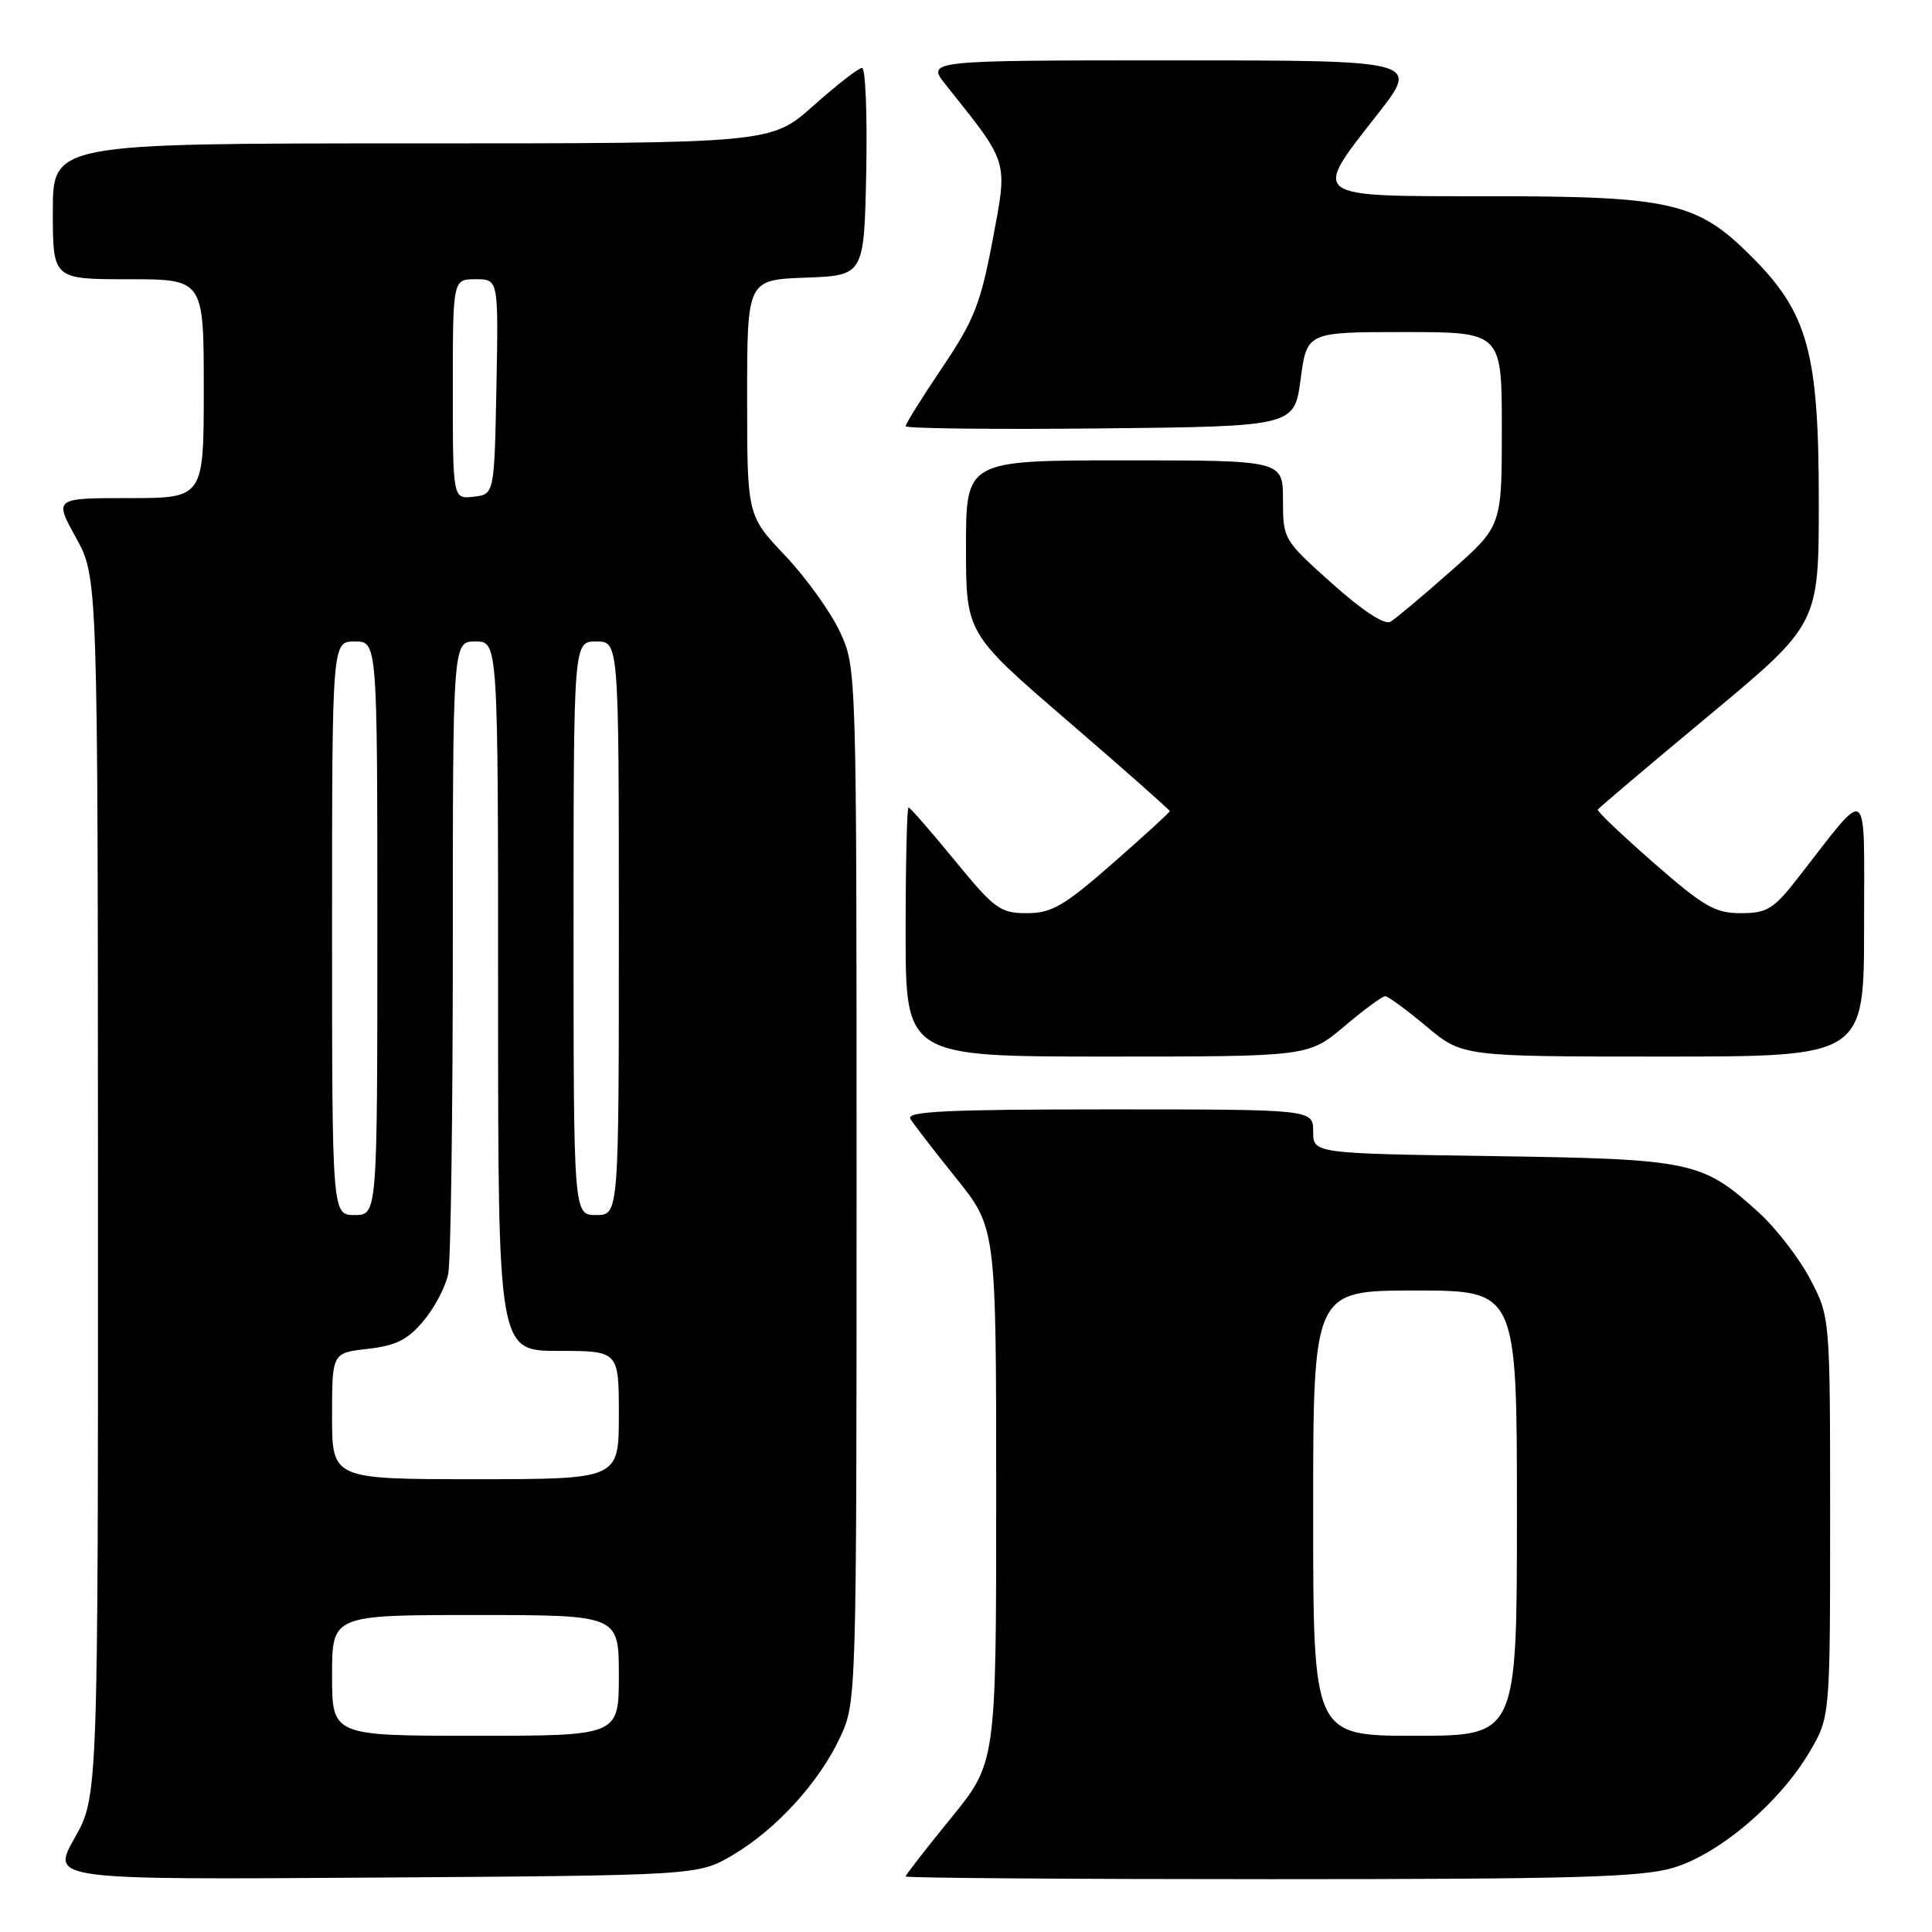 <?xml version="1.0" encoding="UTF-8" standalone="no"?>
<!DOCTYPE svg PUBLIC "-//W3C//DTD SVG 1.1//EN" "http://www.w3.org/Graphics/SVG/1.1/DTD/svg11.dtd" >
<svg xmlns="http://www.w3.org/2000/svg" xmlns:xlink="http://www.w3.org/1999/xlink" version="1.1" viewBox="0 0 256 256">
 <g >
 <path fill="currentColor"
d=" M 97.08 245.81 C 102.85 242.41 108.60 236.11 111.36 230.12 C 113.48 225.54 113.50 224.86 113.50 157.00 C 113.50 88.59 113.50 88.49 111.31 83.75 C 110.10 81.14 106.84 76.59 104.06 73.65 C 99.00 68.31 99.00 68.31 99.00 52.70 C 99.00 37.08 99.00 37.08 106.75 36.79 C 114.50 36.50 114.50 36.50 114.78 22.75 C 114.93 15.19 114.68 9.00 114.23 9.00 C 113.77 9.00 110.87 11.25 107.79 14.00 C 102.18 19.00 102.18 19.00 54.59 19.00 C 7.00 19.00 7.00 19.00 7.00 28.00 C 7.00 37.00 7.00 37.00 17.00 37.00 C 27.00 37.00 27.00 37.00 27.00 51.50 C 27.00 66.00 27.00 66.00 17.09 66.00 C 7.17 66.00 7.17 66.00 10.07 71.25 C 12.96 76.50 12.96 76.50 12.98 157.27 C 13.00 238.03 13.00 238.03 9.88 243.56 C 6.76 249.08 6.76 249.08 49.63 248.79 C 92.50 248.50 92.50 248.50 97.08 245.81 Z  M 221.72 247.49 C 227.80 245.68 235.82 238.87 239.78 232.13 C 242.50 227.50 242.50 227.50 242.50 201.00 C 242.50 174.50 242.50 174.50 239.83 169.44 C 238.36 166.65 235.27 162.67 232.97 160.59 C 225.51 153.85 224.22 153.58 197.75 153.19 C 174.00 152.84 174.00 152.84 174.00 149.92 C 174.00 147.00 174.00 147.00 146.94 147.00 C 125.56 147.00 120.04 147.26 120.63 148.25 C 121.04 148.94 123.77 152.47 126.69 156.11 C 132.00 162.72 132.00 162.72 132.00 198.14 C 132.00 233.56 132.00 233.56 126.00 240.92 C 122.70 244.97 120.00 248.44 120.00 248.64 C 120.00 248.84 141.74 249.00 168.32 249.00 C 208.50 249.00 217.49 248.75 221.72 247.49 Z  M 178.12 136.00 C 180.72 133.80 183.17 132.00 183.54 132.00 C 183.92 132.00 186.37 133.80 189.00 136.00 C 193.78 140.00 193.78 140.00 220.39 140.00 C 247.00 140.00 247.00 140.00 247.00 122.75 C 246.99 103.34 247.87 103.99 238.30 116.25 C 235.00 120.48 234.16 121.00 230.66 121.00 C 227.25 121.00 225.75 120.13 219.12 114.33 C 214.93 110.66 211.59 107.49 211.71 107.28 C 211.82 107.07 218.46 101.45 226.46 94.80 C 241.00 82.70 241.00 82.70 241.00 66.39 C 241.00 46.69 239.56 41.46 232.07 33.98 C 224.89 26.79 221.43 26.00 197.32 26.00 C 173.33 26.00 173.77 26.33 182.56 15.10 C 188.11 8.00 188.11 8.00 155.43 8.00 C 122.74 8.00 122.74 8.00 125.33 11.25 C 133.76 21.83 133.54 21.09 131.53 31.80 C 129.94 40.24 129.08 42.43 124.85 48.70 C 122.18 52.67 120.00 56.16 120.00 56.47 C 120.00 56.78 131.59 56.91 145.75 56.77 C 171.50 56.50 171.50 56.50 172.34 50.25 C 173.17 44.00 173.17 44.00 186.09 44.00 C 199.00 44.00 199.00 44.00 199.00 56.85 C 199.00 69.71 199.00 69.71 192.25 75.67 C 188.54 78.95 184.94 81.97 184.25 82.38 C 183.46 82.84 180.58 80.96 176.50 77.31 C 170.07 71.56 170.00 71.45 170.00 66.25 C 170.00 61.00 170.00 61.00 149.00 61.00 C 128.00 61.00 128.00 61.00 128.00 72.46 C 128.00 83.92 128.00 83.92 141.50 95.55 C 148.93 101.95 155.00 107.32 155.00 107.48 C 155.00 107.64 151.60 110.75 147.45 114.39 C 140.95 120.07 139.36 121.00 136.06 121.00 C 132.53 121.00 131.78 120.45 126.50 114.00 C 123.35 110.15 120.60 107.00 120.39 107.00 C 120.17 107.00 120.00 114.42 120.00 123.50 C 120.00 140.00 120.00 140.00 146.69 140.00 C 173.37 140.00 173.37 140.00 178.12 136.00 Z  M 44.00 222.00 C 44.00 214.00 44.00 214.00 63.00 214.00 C 82.00 214.00 82.00 214.00 82.00 222.00 C 82.00 230.00 82.00 230.00 63.00 230.00 C 44.00 230.00 44.00 230.00 44.00 222.00 Z  M 44.00 187.63 C 44.00 179.26 44.00 179.26 48.74 178.73 C 52.48 178.30 54.03 177.53 56.13 175.01 C 57.59 173.27 59.06 170.47 59.39 168.79 C 59.73 167.12 60.00 147.58 60.00 125.37 C 60.00 85.00 60.00 85.00 63.00 85.00 C 66.00 85.00 66.00 85.00 66.00 132.00 C 66.00 179.00 66.00 179.00 74.00 179.00 C 82.00 179.00 82.00 179.00 82.00 187.50 C 82.00 196.00 82.00 196.00 63.00 196.00 C 44.00 196.00 44.00 196.00 44.00 187.63 Z  M 44.00 123.00 C 44.00 85.00 44.00 85.00 47.00 85.00 C 50.00 85.00 50.00 85.00 50.00 123.00 C 50.00 161.00 50.00 161.00 47.00 161.00 C 44.00 161.00 44.00 161.00 44.00 123.00 Z  M 76.00 123.00 C 76.00 85.00 76.00 85.00 79.00 85.00 C 82.00 85.00 82.00 85.00 82.00 123.00 C 82.00 161.00 82.00 161.00 79.00 161.00 C 76.00 161.00 76.00 161.00 76.00 123.00 Z  M 60.00 51.57 C 60.00 37.00 60.00 37.00 63.03 37.00 C 66.05 37.00 66.05 37.00 65.78 51.25 C 65.50 65.50 65.50 65.50 62.75 65.82 C 60.00 66.13 60.00 66.13 60.00 51.57 Z  M 174.00 200.50 C 174.00 171.00 174.00 171.00 187.50 171.00 C 201.00 171.00 201.00 171.00 201.00 200.50 C 201.00 230.00 201.00 230.00 187.50 230.00 C 174.00 230.00 174.00 230.00 174.00 200.50 Z "/>
</g>
</svg>